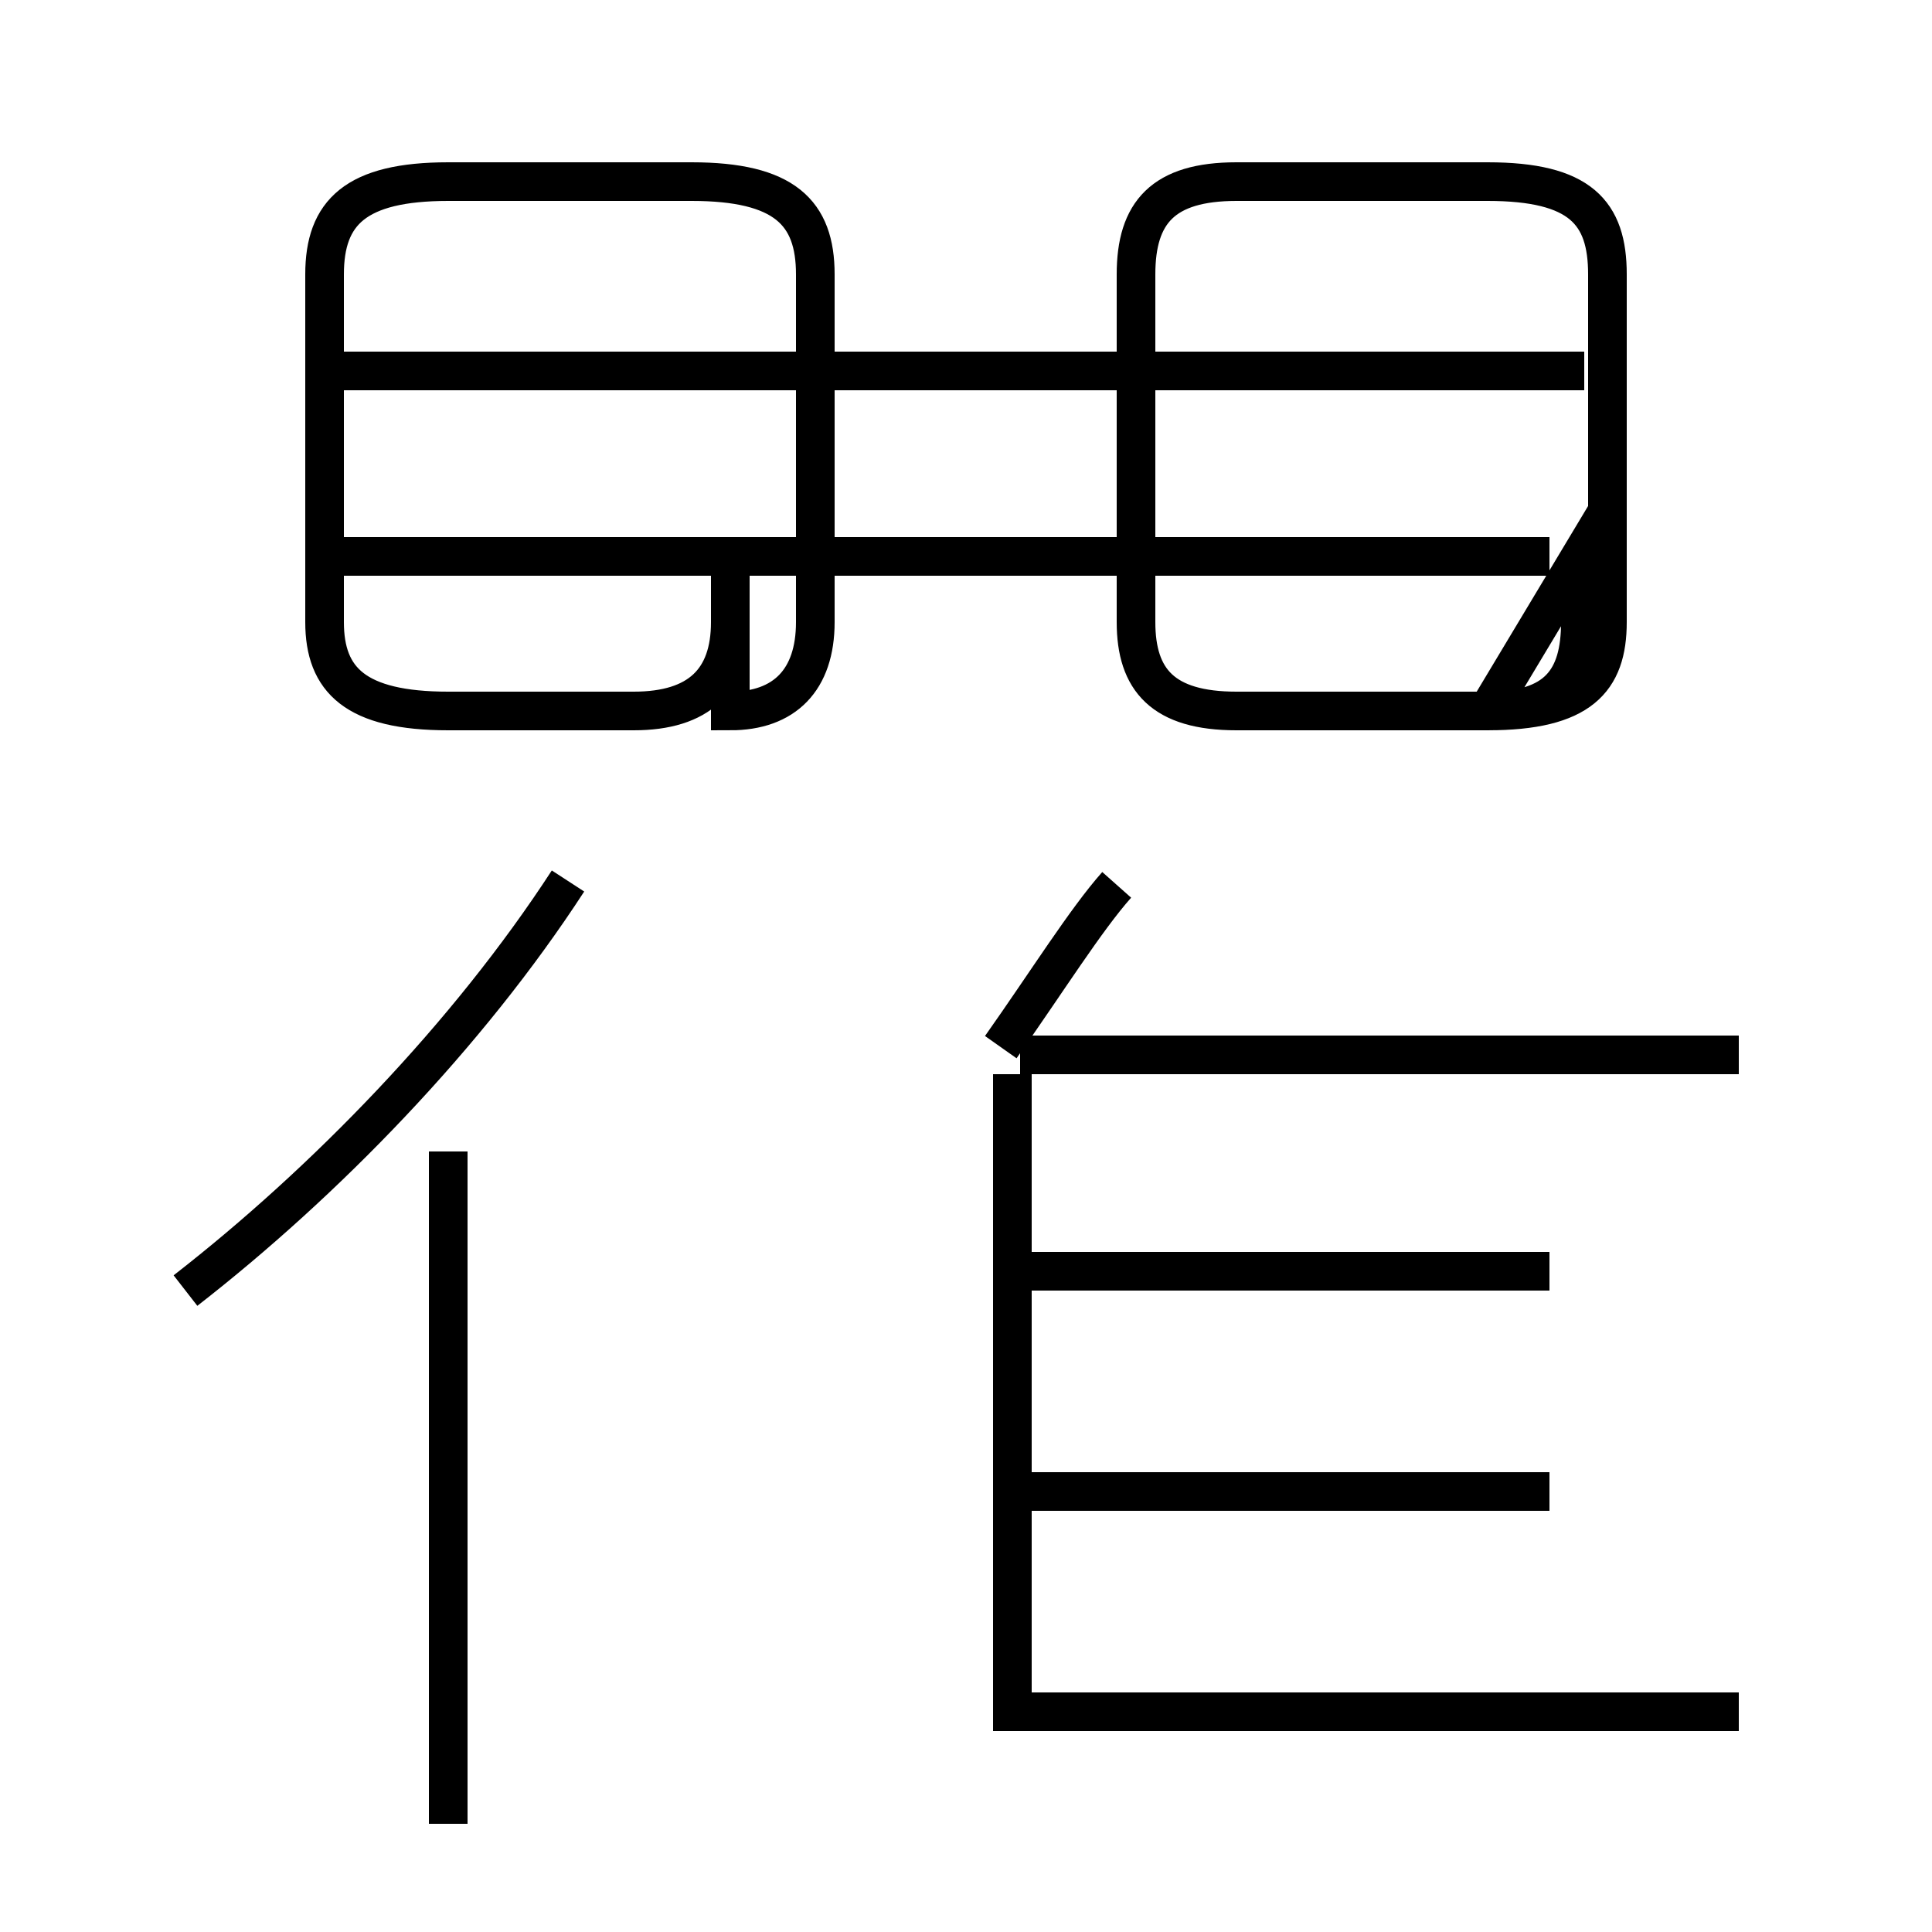 <?xml version='1.0' encoding='utf8'?>
<svg viewBox="0.0 -6.0 50.0 50.0" version="1.1" xmlns="http://www.w3.org/2000/svg">
<rect x="0.0" y="-6.0" width="50.0" height="50.0" fill="#808080" stroke="none"/>
<rect x="-1000" y="-1000" width="2000" height="2000" stroke="white" fill="white"/>
<g style="fill:white;stroke:#000000;  stroke-width:1">
<path d="M 4.8 -10.6 C 8.4 -13.4 12.1 -17.2 14.7 -21.2 M 11.6 3.2 L 11.6 -14.2 M 45.0 0.3 L 26.2 0.3 M 40.1 -5.4 L 26.2 -5.4 M 26.2 0.8 L 26.2 -16.2 M 40.1 -11.1 L 26.2 -11.1 M 25.9 -16.9 C 27.1 -18.6 28.1 -20.2 28.9 -21.1 M 45.0 -16.7 L 26.4 -16.7 M 20.9 -29.6 L 8.7 -29.6 M 40.1 -29.6 L 8.7 -29.6 M 18.9 -29.6 L 18.9 -27.9 C 18.9 -26.4 18.1 -25.6 16.4 -25.6 L 11.6 -25.6 C 9.2 -25.6 8.4 -26.4 8.4 -27.9 L 8.4 -36.9 C 8.4 -38.5 9.2 -39.3 11.6 -39.3 L 17.9 -39.3 C 20.3 -39.3 21.1 -38.5 21.1 -36.9 L 21.1 -27.9 C 21.1 -26.4 20.3 -25.6 18.9 -25.6 Z M 40.9 -29.6 L 40.9 -27.9 C 40.9 -26.4 40.3 -25.6 38.5 -25.6 L 32.0 -25.6 C 30.1 -25.6 29.4 -26.4 29.4 -27.9 L 29.4 -36.9 C 29.4 -38.5 30.1 -39.3 32.0 -39.3 L 38.5 -39.3 C 40.9 -39.3 41.6 -38.5 41.6 -36.9 L 41.6 -27.9 C 41.6 -26.4 40.9 -25.6 38.5 -25.6 Z M 41.0 -34.4 L 8.7 -34.4" transform="translate(0.0, 38.0)" />
</g>
</svg>